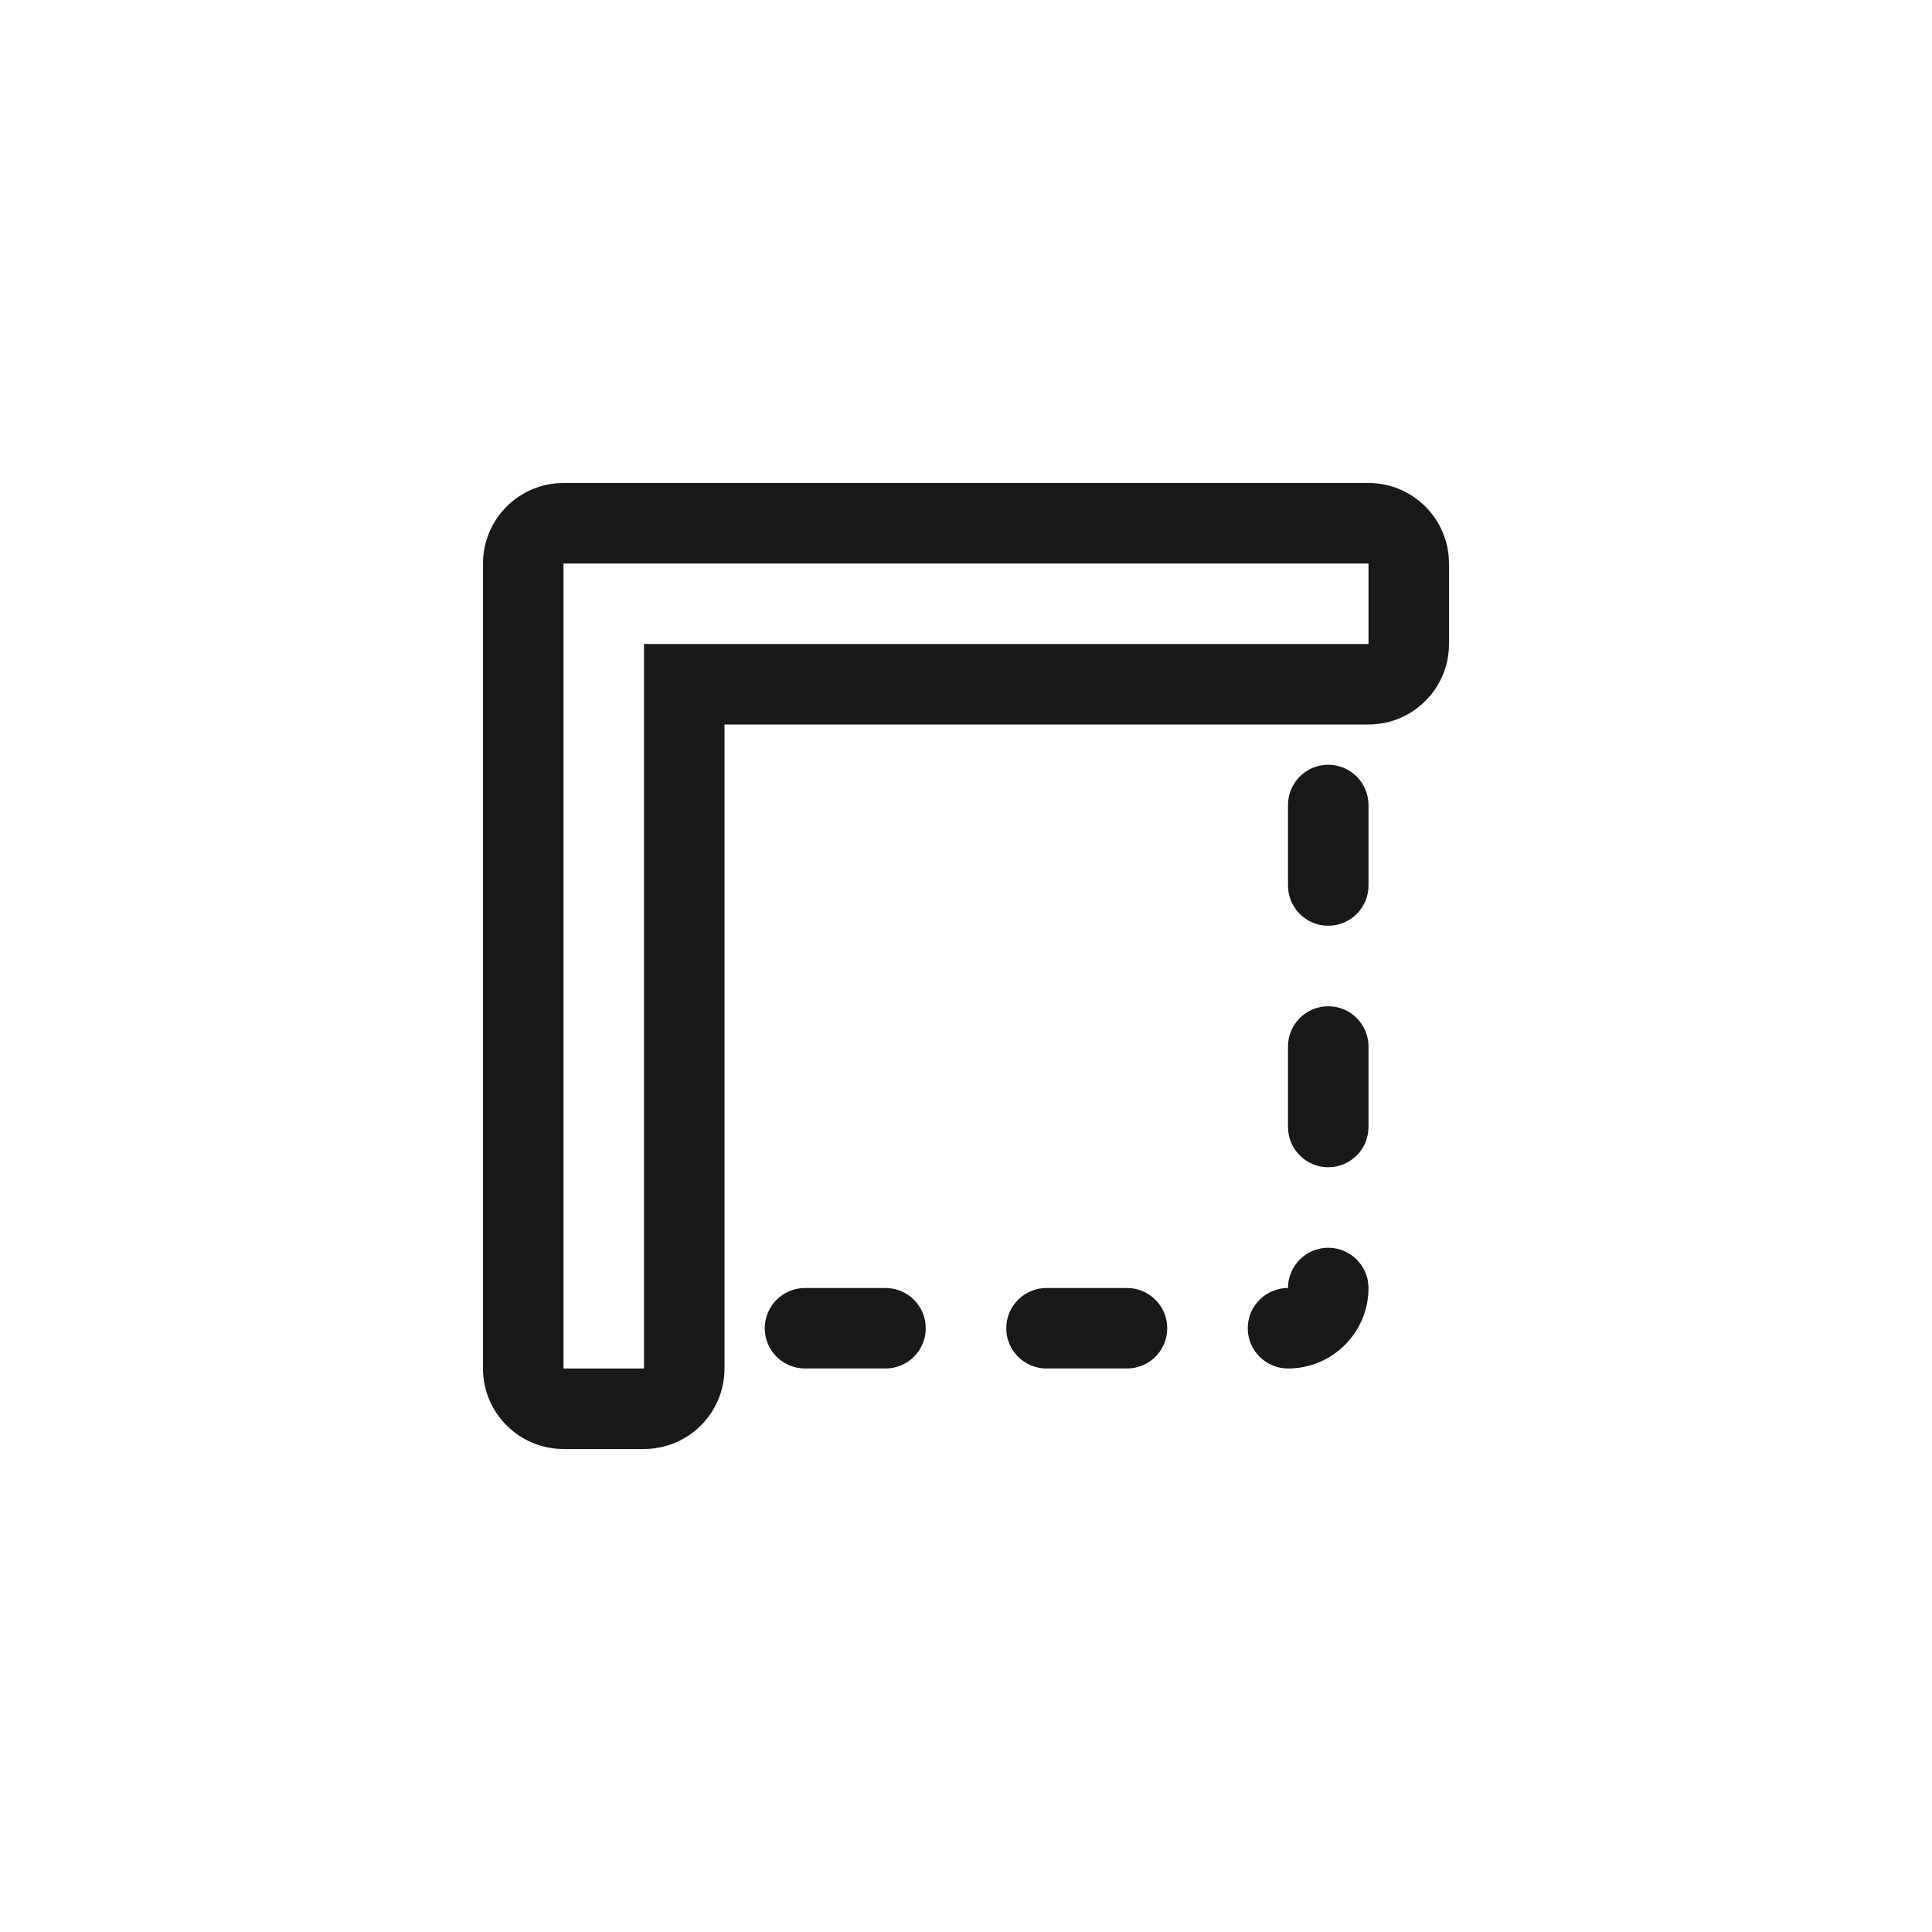 <svg width="24" height="24" viewBox="0 0 24 24" fill="none" xmlns="http://www.w3.org/2000/svg">
<path fill-rule="evenodd" clip-rule="evenodd" d="M7 6C6.448 6 6 6.448 6 7V7.5V16.5V17C6 17.552 6.448 18 7 18H8C8.552 18 9 17.552 9 17V16.5V9H16.5H17C17.552 9 18 8.552 18 8V7C18 6.448 17.552 6 17 6H16.5H7.5H7ZM7 7H7.5H8H16H16.5H17V8H16.5H16H9H8V9V16V16.5V17H7V16.5V16V8V7.5V7ZM17 10C17 9.724 16.776 9.5 16.5 9.5C16.224 9.5 16 9.724 16 10V11C16 11.276 16.224 11.5 16.5 11.5C16.776 11.5 17 11.276 17 11V10ZM17 13C17 12.724 16.776 12.5 16.5 12.5C16.224 12.5 16 12.724 16 13V14C16 14.276 16.224 14.5 16.5 14.5C16.776 14.5 17 14.276 17 14V13ZM17 16C17 15.724 16.776 15.5 16.5 15.5C16.224 15.5 16 15.724 16 16C15.724 16 15.5 16.224 15.5 16.5C15.5 16.776 15.724 17 16 17C16.552 17 17 16.552 17 16ZM10 16C9.724 16 9.5 16.224 9.5 16.5C9.5 16.776 9.724 17 10 17H11C11.276 17 11.5 16.776 11.5 16.5C11.5 16.224 11.276 16 11 16H10ZM13 16C12.724 16 12.5 16.224 12.5 16.5C12.5 16.776 12.724 17 13 17H14C14.276 17 14.5 16.776 14.5 16.5C14.5 16.224 14.276 16 14 16H13Z" fill="black" fill-opacity="0.9"/>
</svg>
